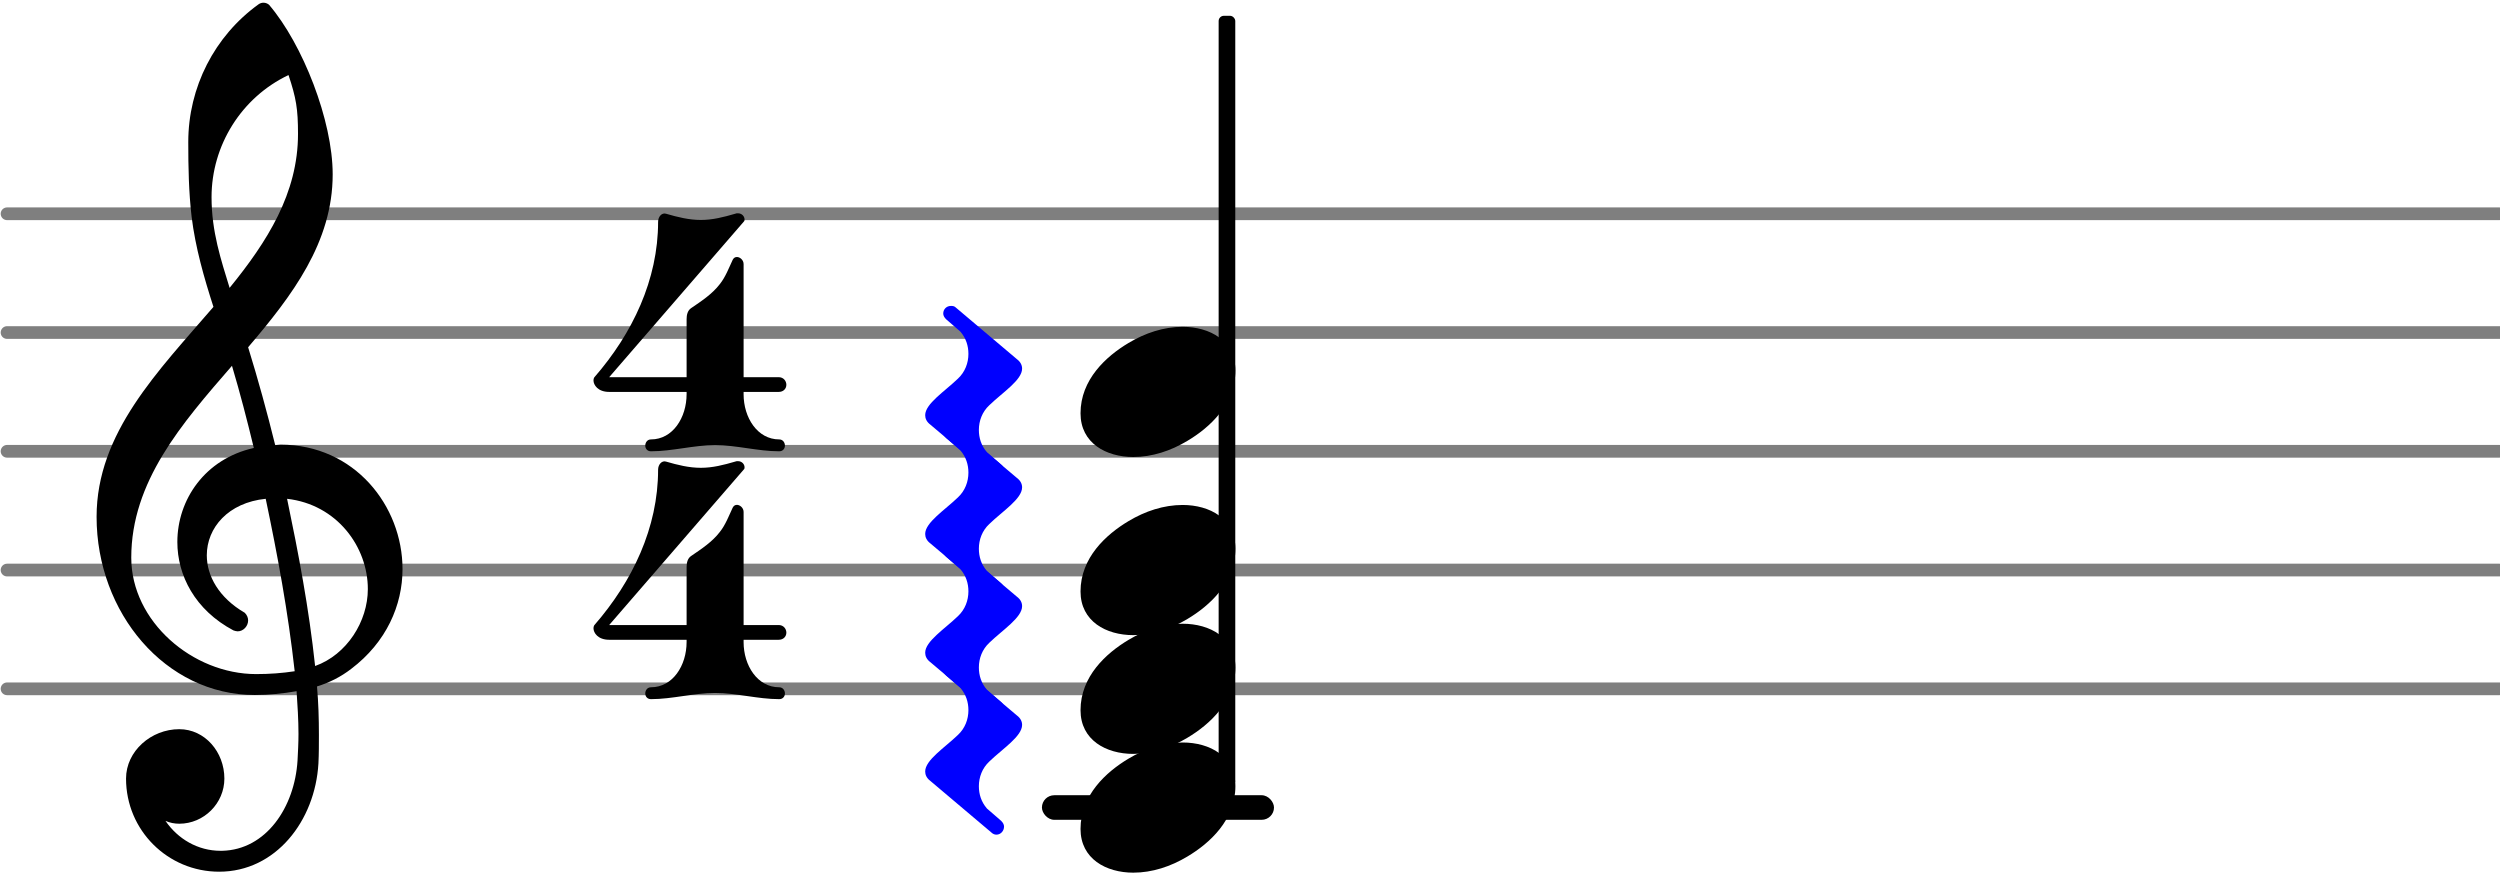 <svg xmlns="http://www.w3.org/2000/svg" xmlns:xlink="http://www.w3.org/1999/xlink" version="1.2" width="33.28mm" height="11.62mm" viewBox="0 -0.036 21.04 7.35">
<style text="style/css">
<![CDATA[
tspan { white-space: pre; }
]]>
</style>
<g color="rgb(49.804%, 49.804%, 49.804%)">
<line transform="translate(0, 5.764)" stroke-linejoin="round" stroke-linecap="round" stroke-width="0.107" stroke="currentColor" x1="0.054" y1="-0" x2="21.04" y2="-0"/>
<line transform="translate(0, 4.764)" stroke-linejoin="round" stroke-linecap="round" stroke-width="0.107" stroke="currentColor" x1="0.054" y1="-0" x2="21.04" y2="-0"/>
<line transform="translate(0, 3.764)" stroke-linejoin="round" stroke-linecap="round" stroke-width="0.107" stroke="currentColor" x1="0.054" y1="-0" x2="21.04" y2="-0"/>
<line transform="translate(0, 2.764)" stroke-linejoin="round" stroke-linecap="round" stroke-width="0.107" stroke="currentColor" x1="0.054" y1="-0" x2="21.04" y2="-0"/>
<line transform="translate(0, 1.764)" stroke-linejoin="round" stroke-linecap="round" stroke-width="0.107" stroke="currentColor" x1="0.054" y1="-0" x2="21.04" y2="-0"/>
</g>
<rect transform="translate(0, 6.764)" x="8.768" y="-0.104" width="1.954" height="0.207" ry="0.104" fill="currentColor"/>
<path transform="translate(9.093, 4.764) scale(0.004, -0.004)" d="M215 137c57 0 111 -29 111 -92c0 -71 -54 -120 -101 -148c-35 -21 -74 -34 -114 -34c-57 0 -111 29 -111 92c0 71 54 120 101 148c35 21 74 34 114 34z" fill="currentColor"/>
<path transform="translate(9.093, 5.764) scale(0.004, -0.004)" d="M215 137c57 0 111 -29 111 -92c0 -71 -54 -120 -101 -148c-35 -21 -74 -34 -114 -34c-57 0 -111 29 -111 92c0 71 54 120 101 148c35 21 74 34 114 34z" fill="currentColor"/>
<path transform="translate(9.093, 6.764) scale(0.004, -0.004)" d="M215 137c57 0 111 -29 111 -92c0 -71 -54 -120 -101 -148c-35 -21 -74 -34 -114 -34c-57 0 -111 29 -111 92c0 71 54 120 101 148c35 21 74 34 114 34z" fill="currentColor"/>
<g color="rgb(0%, 0%, 100%)">
<path transform="translate(7.793, 3.764) scale(0.004, -0.004)" d="M42 278c-4 4 -6 8 -6 12c0 9 7 16 16 16c3 0 7 0 10 -3l129 -109c8 -6 11 -13 11 -20c0 -24 -41 -50 -69 -77c-15 -14 -22 -33 -22 -52c0 -17 5 -33 17 -47l30 -26c4 -4 6 -8 6 -12c0 -9 -7 -17 -16 -17c-3 0 -7 1 -10 4l-129 109c-8 6 -11 13 -11 20c0 24 41 50 69 77
c15 14 22 33 22 52c0 17 -5 33 -17 47z" fill="currentColor"/>
<path transform="translate(7.793, 4.764) scale(0.004, -0.004)" d="M42 278c-4 4 -6 8 -6 12c0 9 7 16 16 16c3 0 7 0 10 -3l129 -109c8 -6 11 -13 11 -20c0 -24 -41 -50 -69 -77c-15 -14 -22 -33 -22 -52c0 -17 5 -33 17 -47l30 -26c4 -4 6 -8 6 -12c0 -9 -7 -17 -16 -17c-3 0 -7 1 -10 4l-129 109c-8 6 -11 13 -11 20c0 24 41 50 69 77
c15 14 22 33 22 52c0 17 -5 33 -17 47z" fill="currentColor"/>
<path transform="translate(7.793, 5.764) scale(0.004, -0.004)" d="M42 278c-4 4 -6 8 -6 12c0 9 7 16 16 16c3 0 7 0 10 -3l129 -109c8 -6 11 -13 11 -20c0 -24 -41 -50 -69 -77c-15 -14 -22 -33 -22 -52c0 -17 5 -33 17 -47l30 -26c4 -4 6 -8 6 -12c0 -9 -7 -17 -16 -17c-3 0 -7 1 -10 4l-129 109c-8 6 -11 13 -11 20c0 24 41 50 69 77
c15 14 22 33 22 52c0 17 -5 33 -17 47z" fill="currentColor"/>
<path transform="translate(7.793, 6.764) scale(0.004, -0.004)" d="M42 278c-4 4 -6 8 -6 12c0 9 7 16 16 16c3 0 7 0 10 -3l129 -109c8 -6 11 -13 11 -20c0 -24 -41 -50 -69 -77c-15 -14 -22 -33 -22 -52c0 -17 5 -33 17 -47l30 -26c4 -4 6 -8 6 -12c0 -9 -7 -17 -16 -17c-3 0 -7 1 -10 4l-129 109c-8 6 -11 13 -11 20c0 24 41 50 69 77
c15 14 22 33 22 52c0 17 -5 33 -17 47z" fill="currentColor"/>
</g>
<rect transform="translate(10.326, 3.764)" x="-0.07" y="-3.667" width="0.14" height="6.487" ry="0.044" fill="currentColor"/>
<path transform="translate(5, 3.764) scale(0.004, -0.004)" d="M194 120h120c0 -49 29 -95 75 -95c8 0 12 -7 12 -13s-4 -12 -12 -12c-45 0 -90 13 -135 13s-90 -13 -135 -13c-8 0 -12 6 -12 12s4 13 12 13c46 0 75 46 75 95zM203 301c22 15 45 30 61 51c12 15 19 34 27 51c2 4 5 6 9 6c6 0 14 -6 14 -15v-238h74c10 0 16 -8 16 -16
s-6 -15 -16 -15h-74v-5h-120v5h-163c-24 0 -33 15 -33 24c0 3 1 6 2 7c80 92 134 205 134 327c0 11 8 20 17 17c24 -7 48 -13 73 -13s48 6 72 13c2 1 4 1 6 1c9 0 14 -7 14 -13c0 -2 0 -3 -2 -5l-283 -327h163v122c0 9 2 18 9 23z" fill="currentColor"/>
<path transform="translate(5, 5.851) scale(0.004, -0.004)" d="M194 120h120c0 -49 29 -95 75 -95c8 0 12 -7 12 -13s-4 -12 -12 -12c-45 0 -90 13 -135 13s-90 -13 -135 -13c-8 0 -12 6 -12 12s4 13 12 13c46 0 75 46 75 95zM203 301c22 15 45 30 61 51c12 15 19 34 27 51c2 4 5 6 9 6c6 0 14 -6 14 -15v-238h74c10 0 16 -8 16 -16
s-6 -15 -16 -15h-74v-5h-120v5h-163c-24 0 -33 15 -33 24c0 3 1 6 2 7c80 92 134 205 134 327c0 11 8 20 17 17c24 -7 48 -13 73 -13s48 6 72 13c2 1 4 1 6 1c9 0 14 -7 14 -13c0 -2 0 -3 -2 -5l-283 -327h163v122c0 9 2 18 9 23z" fill="currentColor"/>
<path transform="translate(0.8, 4.764) scale(0.004, -0.004)" d="M378 263c4 0 7 1 11 1c156 0 257 -129 257 -262c0 -76 -34 -154 -108 -210c-22 -17 -46 -29 -72 -37c3 -34 4 -68 4 -102c0 -20 0 -40 -1 -60c-7 -121 -90 -228 -209 -228c-108 0 -196 87 -196 196c0 58 53 104 112 104c54 0 95 -48 95 -104c0 -52 -43 -95 -95 -95
c-10 0 -20 2 -29 6c26 -38 68 -63 116 -63h3c93 2 153 92 159 190c1 19 2 37 2 56c0 30 -2 60 -4 90c-29 -5 -58 -8 -88 -8c-188 0 -333 173 -333 375c0 177 130 307 246 442c-20 62 -38 125 -46 190c-6 52 -7 104 -7 157c0 115 55 223 148 290c7 5 16 4 22 -1
c71 -83 134 -244 134 -357c0 -143 -85 -255 -178 -364c21 -68 40 -137 57 -206zM462 -202c67 24 111 94 111 162c0 89 -65 178 -170 190c24 -115 46 -230 59 -352zM75 26c0 -134 129 -245 263 -245c28 0 55 2 81 6c-14 126 -36 244 -61 363c-79 -8 -124 -61 -124 -119
c0 -43 25 -89 80 -121c5 -5 7 -11 7 -16c0 -12 -10 -23 -22 -23c-3 0 -6 1 -9 2c-81 43 -118 116 -118 186c0 89 58 175 161 198c-14 58 -29 116 -46 173c-106 -122 -212 -244 -212 -404zM244 785c0 -73 20 -132 38 -191c79 97 144 199 144 324c0 53 -4 76 -20 124
c-99 -47 -162 -148 -162 -257z" fill="currentColor"/>
<path transform="translate(9.093, 3.264) scale(0.004, -0.004)" d="M215 137c57 0 111 -29 111 -92c0 -71 -54 -120 -101 -148c-35 -21 -74 -34 -114 -34c-57 0 -111 29 -111 92c0 71 54 120 101 148c35 21 74 34 114 34z" fill="currentColor"/>
</svg>
